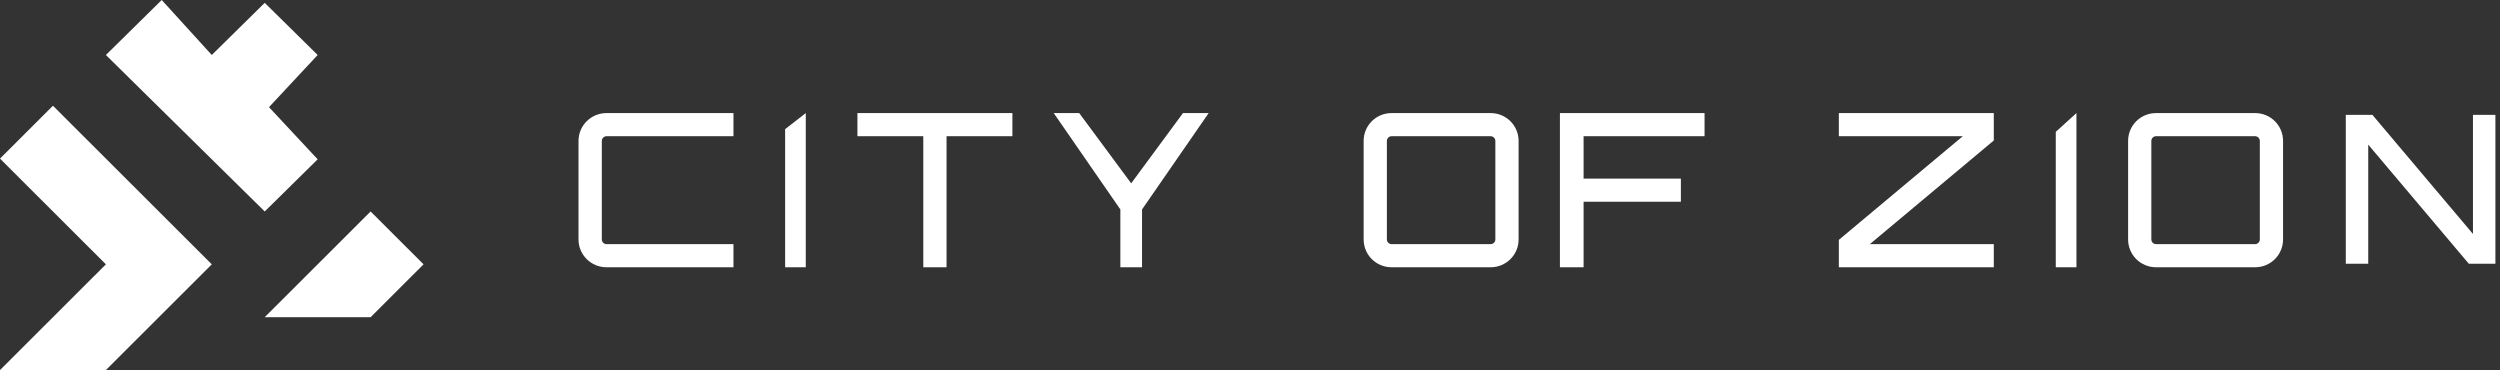 <?xml version="1.0" encoding="UTF-8"?>
<svg width="304px" height="45px" viewBox="0 0 304 45" version="1.1" xmlns="http://www.w3.org/2000/svg" xmlns:xlink="http://www.w3.org/1999/xlink">
    <rect x="0" y="0" width="304" height="45" fill="#333333" stroke="none"/>
    <!-- Generator: Sketch 46.2 (44496) - http://www.bohemiancoding.com/sketch -->
    <title>Coz-logo</title>
    <desc>Created with Sketch.</desc>
    <defs></defs>
    <g id="Page-1" stroke="none" stroke-width="1" fill="none" fill-rule="evenodd">
        <g id="CoZ_CompetitionPage_Registration_S4" transform="translate(-568, -74)" fill="#FFFFFF">
            <g id="Coz-logo" transform="translate(568, 74)">
                <g id="CoZ_Logo">
                    <path d="M73.758,16.563 C73.444,16.563 73.181,16.823 73.181,17.136 L73.181,29.115 C73.181,29.428 73.444,29.688 73.758,29.688 L89.19,29.688 L89.19,32.5 L73.758,32.5 C71.869,32.5 70.347,30.99 70.347,29.115 L70.347,17.136 C70.347,15.261 71.869,13.75 73.758,13.75 L89.19,13.75 L89.19,16.563 L73.758,16.563 Z" id="Fill-1"></path>
                    <polygon id="Fill-3" points="95.471 15.704 97.983 13.75 97.983 32.5 95.471 32.5"></polygon>
                    <polygon id="Fill-5" points="123.107 13.75 123.107 16.563 115.099 16.563 115.099 32.5 112.273 32.5 112.273 16.563 104.264 16.563 104.264 13.75"></polygon>
                    <polygon id="Fill-7" points="146.975 13.75 138.872 25.469 138.872 32.5 136.236 32.5 136.236 25.469 128.132 13.75 131.232 13.75 137.553 22.292 143.851 13.75"></polygon>
                    <path d="M181.259,29.688 C181.573,29.688 181.835,29.428 181.835,29.114 L181.835,17.135 C181.835,16.822 181.573,16.563 181.259,16.563 L169.22,16.563 C168.907,16.563 168.644,16.822 168.644,17.135 L168.644,29.114 C168.644,29.428 168.907,29.688 169.22,29.688 L181.259,29.688 Z M181.259,13.75 C183.143,13.75 184.661,15.26 184.661,17.135 L184.661,29.114 C184.661,30.99 183.143,32.5 181.259,32.5 L169.22,32.5 C167.337,32.5 165.818,30.99 165.818,29.114 L165.818,17.135 C165.818,15.26 167.337,13.75 169.22,13.75 L181.259,13.75 Z" id="Fill-9"></path>
                    <polygon id="Fill-11" points="207.273 13.75 207.273 16.563 192.564 16.563 192.564 21.719 204.395 21.719 204.395 24.531 192.564 24.531 192.564 32.5 189.686 32.5 189.686 13.75"></polygon>
                    <polygon id="Fill-13" points="223.603 13.75 242.446 13.75 242.446 17.083 227.372 29.688 242.446 29.688 242.446 32.5 223.603 32.5 223.603 29.167 238.677 16.563 223.603 16.563"></polygon>
                    <polygon id="Fill-15" points="249.983 16.031 252.496 13.75 252.496 32.5 249.983 32.5"></polygon>
                    <path d="M274.218,29.688 C274.531,29.688 274.794,29.428 274.794,29.114 L274.794,17.135 C274.794,16.822 274.531,16.563 274.218,16.563 L262.179,16.563 C261.865,16.563 261.603,16.822 261.603,17.135 L261.603,29.114 C261.603,29.428 261.865,29.688 262.179,29.688 L274.218,29.688 Z M274.218,13.75 C276.102,13.75 277.62,15.26 277.62,17.135 L277.62,29.114 C277.62,30.99 276.102,32.5 274.218,32.5 L262.179,32.5 C260.295,32.5 258.777,30.99 258.777,29.114 L258.777,17.135 C258.777,15.26 260.295,13.75 262.179,13.75 L274.218,13.75 Z" id="Fill-17"></path>
                    <g id="Text" transform="translate(285.157, 13.75)">
                        <polygon id="Fill-19" points="15.555 0.216 18.284 0.216 18.284 18.318 15.05 18.318 2.821 3.837 2.821 18.318 0.092 18.318 0.092 0.216 3.326 0.216 15.555 14.698"></polygon>
                    </g>
                    <g id="Icon">
                        <polygon id="Fill-22" points="51.504 32.143 45.066 38.571 32.19 38.571 45.066 25.714"></polygon>
                        <polygon id="Fill-24" points="38.628 19.372 32.71 13.03 38.628 6.688 32.19 0.346 25.752 6.688 19.665 0 12.876 6.688 32.19 25.714"></polygon>
                        <polygon id="Fill-26" points="6.438 12.857 25.752 32.143 12.876 45 0 45 12.876 32.143 0 19.285"></polygon>
                    </g>
                </g>
            </g>
        </g>
    </g>
</svg>